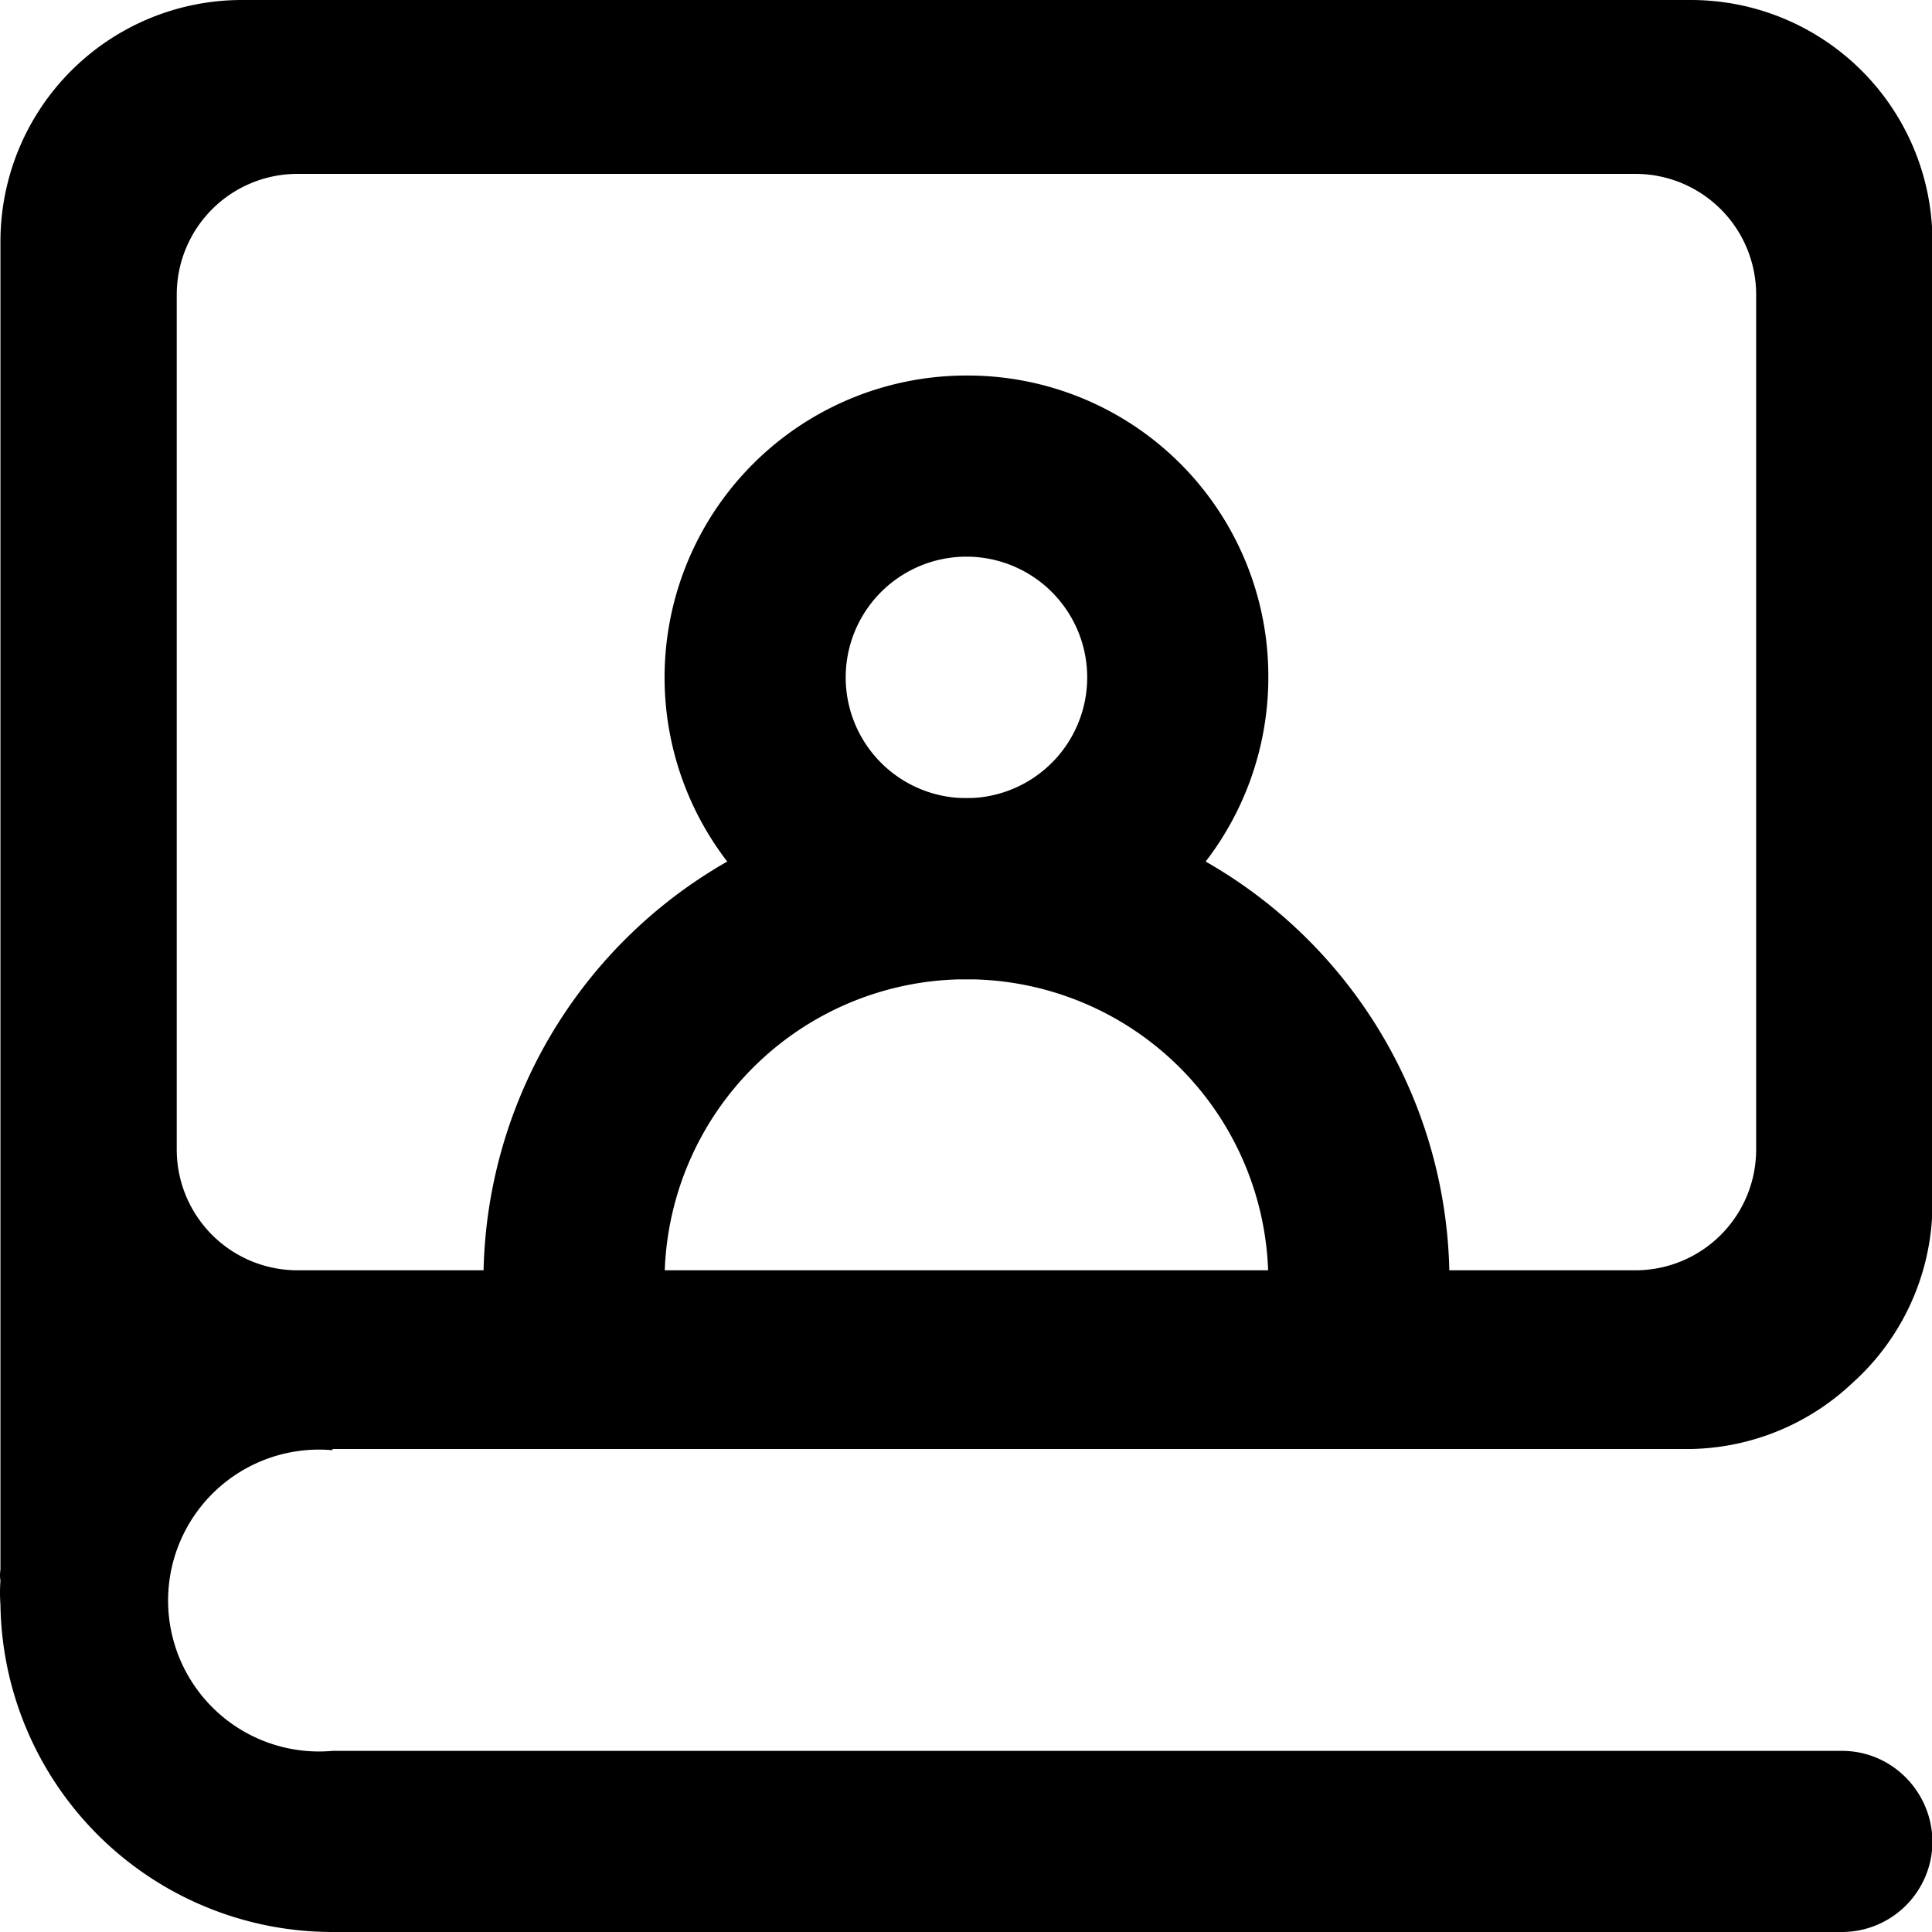 <?xml version="1.0" standalone="no"?><!DOCTYPE svg PUBLIC "-//W3C//DTD SVG 1.1//EN" "http://www.w3.org/Graphics/SVG/1.1/DTD/svg11.dtd"><svg t="1663742372682" class="icon" viewBox="0 0 1024 1024" version="1.1" xmlns="http://www.w3.org/2000/svg" p-id="2079" xmlns:xlink="http://www.w3.org/1999/xlink" width="200" height="200"><path d="M176.239 768H896.239a128 128 0 0 0 85.12-34.56A128 128 0 0 0 1024.239 640V128a128 128 0 0 0-128-128H128.239a128 128 0 0 0-128 128v704a17.92 17.92 0 0 0 0 5.76 85.76 85.76 0 0 0 0 12.8A176 176 0 0 0 176.239 1024h800a48 48 0 0 0 48-48 48.64 48.64 0 0 0-23.04-40.96 47.36 47.36 0 0 0-24.96-7.04H176.239a80 80 0 1 1 0-159.36zM93.679 609.28V156.16a64 64 0 0 1 64-64h709.12a64 64 0 0 1 64 64v453.12a64 64 0 0 1-64 64H157.679a64 64 0 0 1-64-64z" p-id="2080"></path><path d="M512.239 295.04a64 64 0 1 1-64 64 64 64 0 0 1 64-64m0-96a160 160 0 1 0 160 160A159.36 159.36 0 0 0 512.239 199.04z" p-id="2081"></path><path d="M720.239 727.04a48.64 48.64 0 0 1-48-48 160 160 0 0 0-320 0 48 48 0 0 1-96 0 256 256 0 0 1 512 0 48.64 48.64 0 0 1-48 48z" p-id="2082"></path></svg>